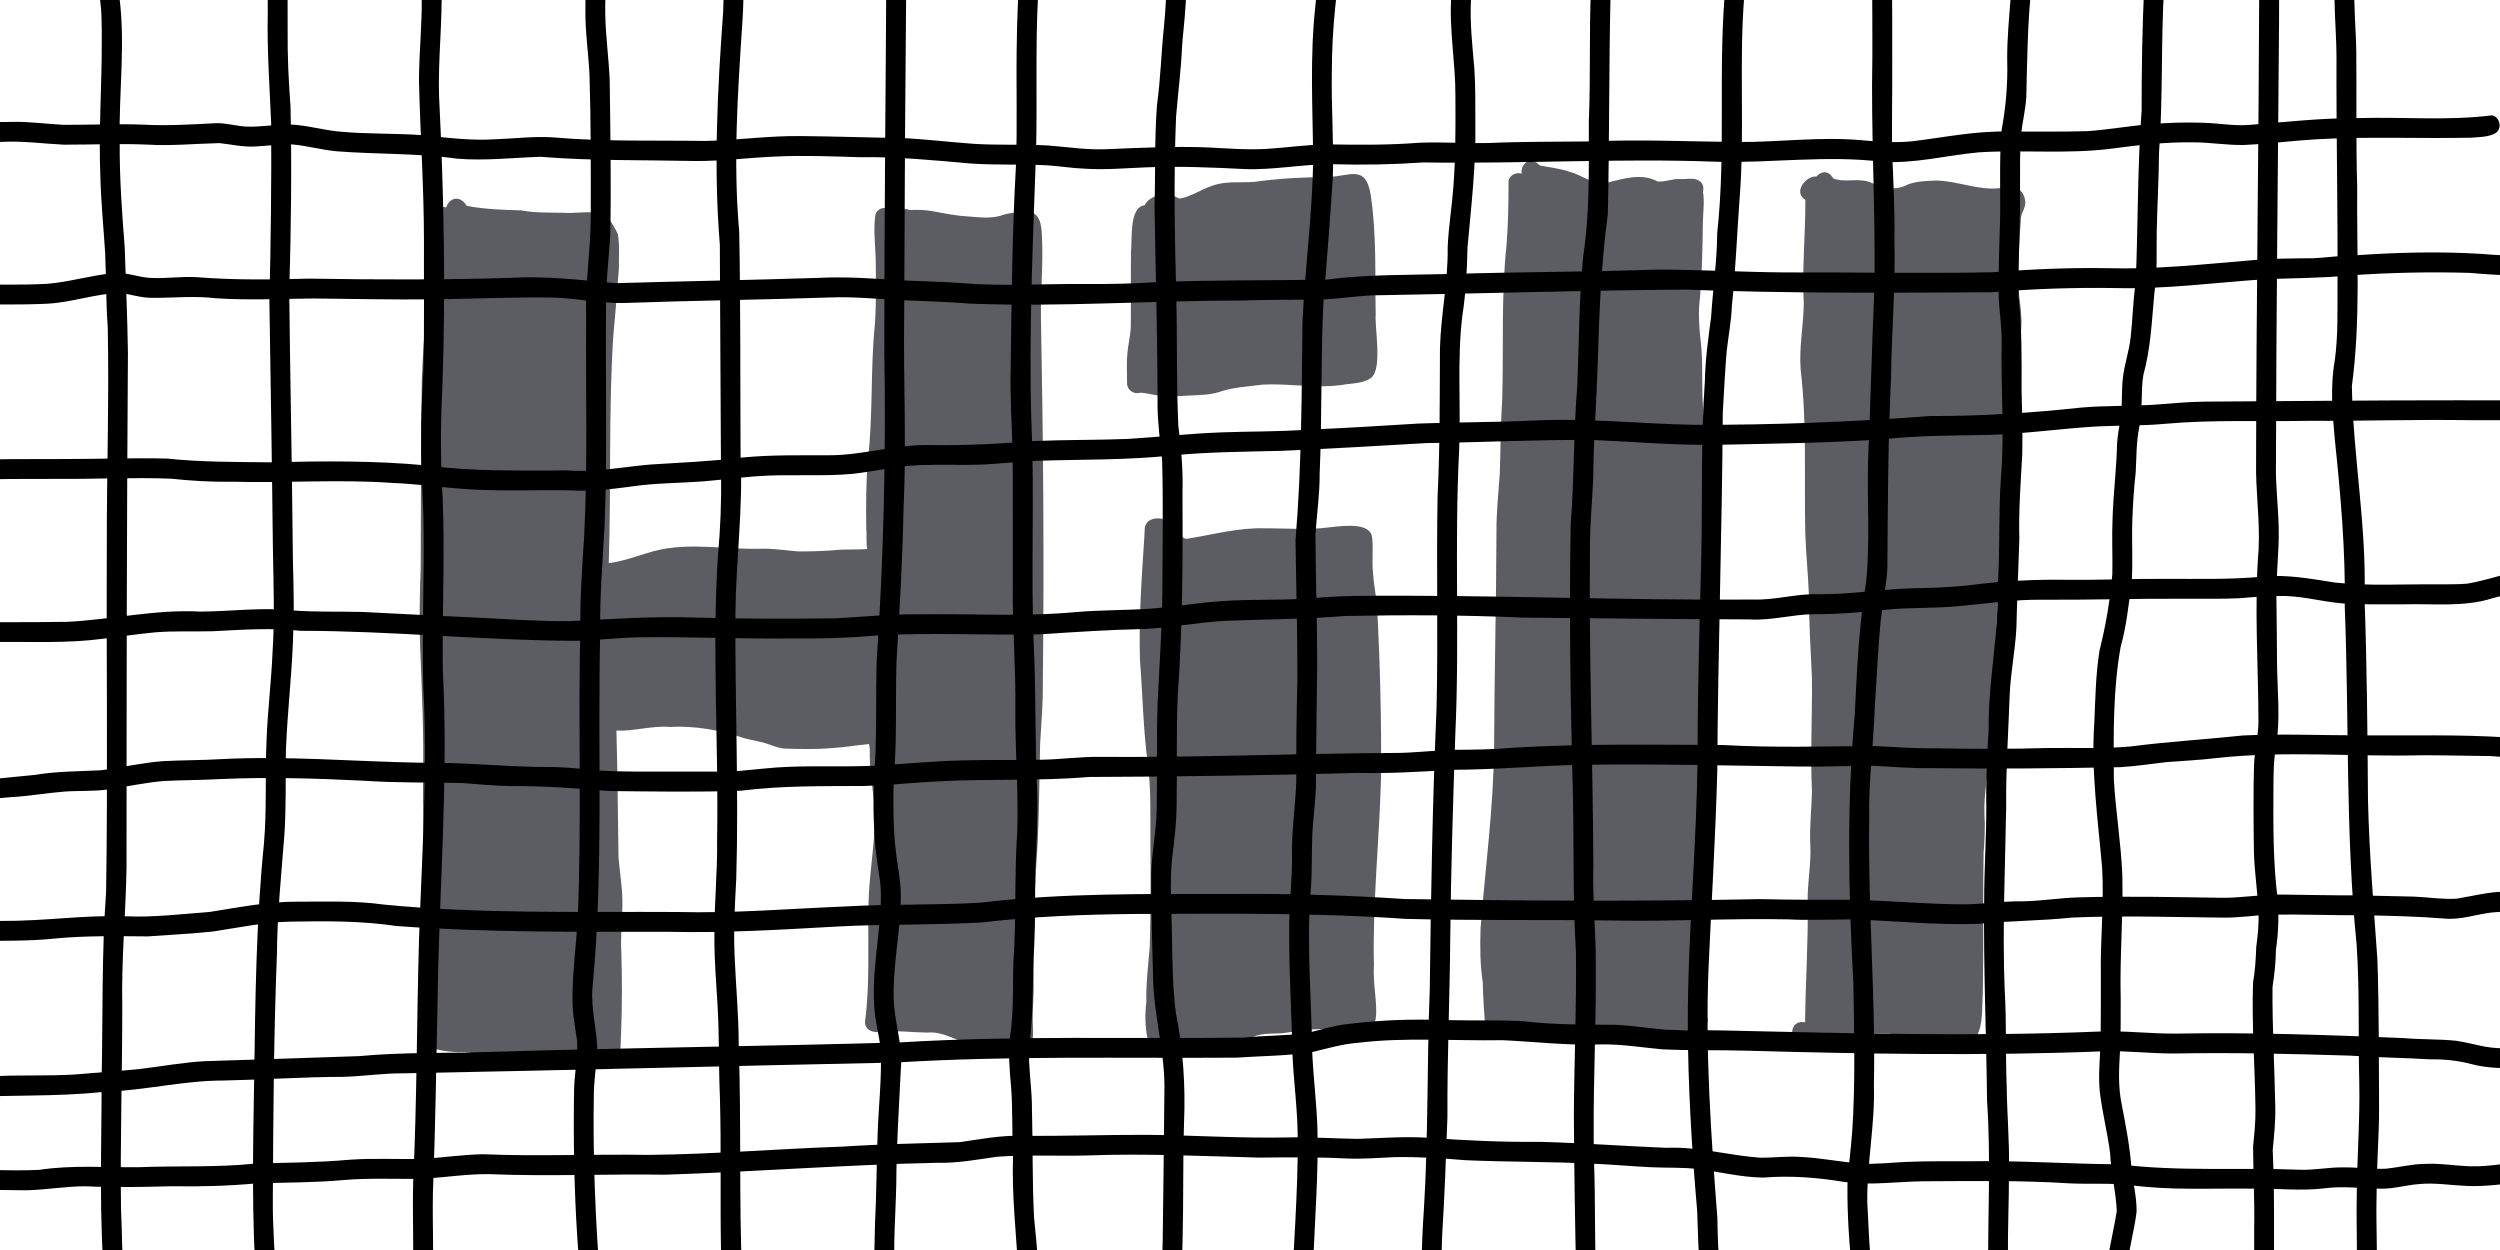 <?xml version="1.0" encoding="UTF-8"?><svg xmlns="http://www.w3.org/2000/svg" width="3840" height="1920" viewBox="0 0 3840 1920"><defs><style>.cls-1{fill:#000;}.cls-1,.cls-2{stroke-width:0px;}.cls-2{fill:#5b5d63;}</style></defs><g id="Layer_13"><path class="cls-2" d="M925.82,1637.34c-29.32-11.75-62.02-3.95-92.57-9.75-30.2-6.01-61.07-2.84-91.5-5.95-9.11-1.08-17.51-5.48-26.71-5.85-16.59.79-32.86-.53-48.82-5.25-7.49-1.14-11.5-6.32-12.44-12.07-3.19-5.53-2.33-12.75-3.21-19.03-4.59-45.39,2.93-90.81,1.64-136.28,1.6-81.75-3.49-163.36-2.38-245.07,1.23-68.5-1.67-136.82-4.51-205.21-1.44-40.38-.64-80.77.91-121.12.34-96.66.23-193.33,1.69-289.98,3.45-83.67,13.07-167,16.5-250.7,1.21-11.22,12.41-15.42,20.88-12.41,3.88-12.84,19.81-21.47,31.55-2.44,27.61,5.2,55.46,6.12,83.43,6.91,21.38,4,43.23,3.27,64.89,3.66,6.33.66,14.2.22,22.45-.22,17.27-.93,36.15-1.85,45.75,7.42,6.37,7.47,11.17,16.62,15.58,25.34,3.07,17.09,1.47,34.98,1.68,52.32-2.43,34.92-5.4,69.83-8.65,104.71-7.39,116-3.05,232.36-6.95,348.47,31.25-3.44,60.37-18.85,91.75-22.81,28.43-4.03,56.93-2.4,85.45-.77,18.43,1.05,36.87,2.1,55.3,1.63,19.64-.7,39,2.58,58.51,4.06,21.19.15,42.38-.58,63.48-2.52,14.12-.68,28.27-.16,42.36-1.06-1.67-10.7-.29-23.15-1.35-32.5-.38-34.32-.42-68.68,2.39-102.91,8.4-70.12,3.73-141.03,11.04-211.16,2.12-33.75,1.51-67.66,1.04-101.46-.77-21.91-3.68-44.55-.27-66.21,6.14-16.03,29.45-10.46,29.56,4.95.64-3.04,2.17-5.91,4.69-8.09,4.38-4.86,12-6.36,17.82-3.34,11.54-.61,23.16-.4,34.57,1.59,18.21,3.3,36.36,7.15,54.89,8.16,19.01,1.46,38.29,4.27,56.47-3,9.92-2.79,20.23-3.25,30.48-3.39,24.6-3.63,26.51,19.24,27.27,37.82,1.9,40.36-1.83,80.79-1.66,121.01,3.65,189.18,5.14,378.46,2.93,567.74.3,29.84-2.41,59.54-4.08,89.3-1.45,54.86-1.31,109.79-4.52,164.58-4.45,66.3-6.59,132.57-5.48,199.04.47,20.01-1.45,39.97-1.43,59.97-.27,18.06,5.54,48.1-16.74,48.11-2.6,0-5.59-.41-9.01-1.3-22.22-6.84-45.47-5.12-68.16-8.5-23.39-4.24-43.63-20.28-68.26-17.66-23.11-.34-46.21-3.3-69.32-1.91-11.12,3.41-25.33-.49-26.21-13.81,7.9-59.2,4.18-119.22,5.43-178.86.41-46.63,9.95-92.45,9.78-138.78-1.06-34.46-8.97-68.22-7.74-102.84-.33-2.39-.77-4.75-1.23-7.12-19.27,1.92-38.5,5.22-57.84,6.34-12.51,1.03-25.07,1.38-37.63,1.38-10.76,0-21.52-.26-32.27-.59-10.89-.34-20.91-4.84-31.05-8.33-10.91-3.12-22.14-4.88-33.13-7.75-36.68-12.46-75.21-19.3-114.08-17.27-14.48-1.2-28.79.75-43.09,2.7-12.95,1.77-25.87,3.54-38.88,2.96,1.89,64.54,2.06,130.12,3.23,194.46,1.54,21.4,5.48,42.61,5.86,64.07.89,27.38-3.23,54.65-1.53,82.04,1.24,40.49,1.2,81.04-.29,121.51-1.57,17.83,2.96,54.32-19.99,54.32h-.03c-2.43,0-5.16-.41-8.25-1.3Z"/><path class="cls-2" d="M1774.78,1620.32c-9.89-4.76-12.13-15.83-12.4-25.84-3.61-18.48-3.81-37-1.61-55.64-.62-28.15,2.8-56,5.24-83.96,1.54-52.14,1.59-104.28,1-156.43-.42-42.19,1.5-84.64-4.13-126.58-7.05-52.44-7.68-105.52-11.91-158.22-1.79-62.33,2.41-124.58,6.59-186.74.34-5.36.47-10.74.84-16.1,2.7-18.34,28.93-17.79,40.01-7.24,9.89,5.43,13.71,24.39,24.86,24.02,40.02-6.46,79.61-17.52,120.5-16.09,9.64-.06,19.29.19,28.93.43,16.33.42,32.67.84,49-.23,5.65.02,13.86-1.01,23.01-2.04,24.97-2.82,56.88-5.64,62.45,13.09,2.93,18.56-.29,37.71,1.72,56.44,1.05,18.06,4.85,35.81,6.47,53.81,4.46,87.19,6.71,174.63,5.88,261.97-2.48,95.85-13.16,191.43-10.87,287.46-3.92,59.34,32.2,126.16-63,99.52-26.31-3.6-52.29,1.79-78.23,5.17-11.75.57-23.64.02-35.22,2.47-6.9,1.58-13.07,5.08-19.51,7.88-11.61,5.26-24.61,4.32-37.02,5.36-24.46,3.63-47.27,14.37-71.98,17.48-5.97,1.2-12.35,2.8-18.55,2.8-4.17,0-8.25-.73-12.08-2.8Z"/><path class="cls-2" d="M1771.07,606.2c-6.64-1.16-13.24-2.95-20.01-3.02-9.23,3.26-19.88-4.23-19.89-14.08.04-15.57-1-31.2.51-46.73,1.2-13.88,4.93-27.44,5.24-41.41.42-38.15-.18-76.31.31-114.46,2.12-18.49-3.3-68.39,20.95-71.24,7.22-13.97,26.55-18.63,41.1-15.54,5.79.6,10.25,6.77,16.02,4.75,15.95-3.91,29.79-13.25,45.2-18.59,20.97-8.36,43.75-4.87,65.72-6.49,37.52-5.25,75.11-7.3,112.98-7.48,34.25-.9,58.79-20.31,66.34,28.23,9,60.54,6.38,121.67,7.52,182.63-1.44,23.17,10.36,83.09-6.73,97.34-10.84,8.19-25.5,8.55-38.5,10.12-25.32,4.55-50.8,3.09-76.29,1.63-17.59-1.01-35.18-2.01-52.71-1.04-22.43,3.13-45.42,3.8-66.89,11.55-15.59,4.61-31.94,4.49-48.03,5.29-8.27.55-16.6,1.05-24.9,1.05-9.37,0-18.71-.63-27.93-2.52Z"/><path class="cls-2" d="M2282,1583.99c-2.17-24.92-4.01-49.81-4.45-74.83-4.18-27.66-4.34-55.6-3.41-83.5,7.29-92.48,19.81-184.66,20.8-277.63.33-110.59,3.37-221.11,3.63-331.7-.19-29.85,3.13-59.52,5.12-89.25,1.27-38.36,1.27-76.74,3.77-115.05,2.15-78.59-1.73-157.21,6.55-235.57,2.61-32.41,3.1-64.76,3.07-97.14.75-10.65,11.7-15.13,20.23-12.64-2.16-13.96,12.69-28.91,27.68-12.57,16,3.34,30.46,4.42,45.62,9.71,18.32,4.66,34.51,18.91,54.02,17.72,26.64-6.12,55.56-16.81,81.62-2.77,5.88.49,11.59-.67,17.31-1.84,5.45-1.11,10.93-2.22,16.59-1.89,3.09.21,6.36.01,9.67-.2,7.77-.48,15.7-.97,21.77,4.03,4.65,3.99,5.7,10.05,4.14,15.36,2.69,15.65.18,32.08-.12,47.92-.62,37.68-1.14,75.47-4.23,113.02-3.81,26.89-.88,52.8,1.96,79.36,2.41,31.3.2,62.79,2.71,94.1,4.36,55.16,1.45,110.53,1.45,165.78,1.94,148.82-.25,296.76-4.48,445.26.42,34.09,4.84,67.96,6.43,101.98.4,26.98-.39,54.02,2.55,80.89,2.17,43.99-4.09,87.94-7.83,131.72,6.43,3.2,10.58,9.09,8.06,17.8-.67,8.21-8.82,15.79-18.51,15.79-2.49,0-5.07-.5-7.66-1.62-2.25-1.16-4.14-2.54-5.71-4.11-5.65.29-11.28,1.03-16.89,2.18-9.45,1.1-19.18.39-28.07,4.37-4.8,1.92-9.75,2.52-14.74,2.52-5.24,0-10.54-.66-15.77-1.16-10.16.01-20.36.86-30.39-1.23-6.74-1.35-13.27-4.26-20.3-3.3-14.47,3.16-28.93,1.89-43.43.63-9.18-.8-18.38-1.6-27.61-1.27-7.82-.63-18.79.81-30.56,2.25-17.88,2.19-37.61,4.38-51-.68-2.12,6.43-8.69,10.09-15.12,10.09-6.62,0-13.09-3.85-14.49-12.51Z"/><path class="cls-2" d="M2929,1599.01c-9.55-4.01-18.11-11.35-28.9-11.4-17.03-.45-33.66-.64-49.79,5.43-11.02,1.26-21.86,2.67-32.57,5.83-16.99,2.34-34.48,2.63-51.58,1.41-19.71-2.29-16.74-32.19,3.14-30.35,1.12.09,2.24.16,3.36.22.44-60.98,4.92-121.83,3.95-182.83-.94-29.98,5.57-59.54,4.06-89.51-1.47-27.41,1.91-54.67,2.51-82.03-2.76-58.09.68-116.2-.05-174.3-2.03-42.73-4.47-85.38-4.71-128.18-1.15-32.05-4.64-63.95-5.54-96.02-1.79-82.54,2.7-167.25-7.02-249.17-2.82-34.13,4.36-67.91,4.73-101.98-2.89-53.11,2.73-105.99,2.41-159.07-19.57-12.46,1.4-37.43,17.01-35.96,7.03-7.86,18.19-10.53,25.82,2.99,8.97,3.47,18.29,3.16,27.62,2.84,6.05-.2,12.12-.41,18.11.42,15.1.91,26.77,13.93,42.11,11.76,9.44.64,18.29-1.1,26.6-5.68,13.92-5.35,29.21-5.49,43.93-6.16,32.68.56,64.08,15.46,97.09,11.78,3.94-.07,7.14,1.06,9.57,2.93,8.57-7.46,26.81-4.14,29.66,15.39,2.15,9.62-4.46,17.05-6.22,25.96-2.76,40.61-5.77,81.59-2.68,122.26,2.12,16.98,4.42,34.09,2.76,51.21-1.63,13.62-4.6,27.07-6,40.74-3.95,29.75-4.72,59.91-10.86,89.34-2.71,19.27-.43,38.94-4.45,58.09-2.4,12.43-4.73,24.85-5.45,37.5-.12,34.95-.57,69.74-4.29,104.52.7,27.31-1.82,54.2-4.84,81.29-1.62,53.2-6.4,106.32-10.35,159.42-1.23,25.45.43,50.99-1.79,76.38-2.23,32.35-9.47,64.47-8.21,96.96,1.32,19.77.08,39.48-1.31,59.2-1.1,54.42-.27,108.86-.64,163.29-.57,22.76.03,45.56-1.26,68.3-.62,17.59-.51,36.77-10.14,52.14-12.28,15.79-38.84,14.04-56.99,15.39-16.56-1.2-33.53-3.51-48.79-10.33ZM2810.3,292.76c.37-.27.74-.54,1.11-.81.07-.08.13-.16.2-.24-.42.36-.86.71-1.31,1.05Z"/></g><g id="Image_11"><path class="cls-1" d="M161.6,1980.15c-10.17-107.07-5.4-214.96-5.52-322.37,2.13-95.82-.19-191.7,6.89-287.38,2.75-175.88.32-351.84,1.1-527.74-.28-113.19,3.7-226.4,1.45-339.59-2.84-38.01-2.27-76.14-3.98-114.19-2.43-38.9-6.35-77.72-7.34-116.7-2.98-69.02,2.24-137.95,2.1-206.96-.05-26.95.71-54.16-5.38-80.58-1.35-11.73-7.47-24.98-1.28-35.94,4.61-6.7,14.67-8.53,21.26-3.62,10.1,7.88,6.07,23.28,10.06,34.34,13.62,78.85,1.1,159.57,2.93,239.11-.49,54.06,3.51,107.97,7.68,161.82,1.71,53.72,4.17,107.44,4.92,161.17-1.79,263.56-2.11,527.12-2.13,790.7-1.15,70.97-8.04,142.07-6.56,212.93.13,103.41-3.38,206.84-1.93,310.24,1.87,41.24,1.26,82.8,6.24,123.78.51,18.13-29.03,22.42-30.5,1Z"/><path class="cls-1" d="M394.29,1980.52c-8.12-109.2-5.65-218.63-3.83-328.03,1.71-118.88,2.98-237.97,14.93-356.34,4.63-52.94,1.61-106.12,4.02-159.12,1.66-45.14,7.31-90.03,9.23-135.16,3.53-54.06,1.29-108.15.5-162.25-1.29-125.64-3.47-251.26-5.36-376.88,2.24-91.13,3.29-182.3,2.75-273.47-2.43-56.87-6.54-113.66-5.23-170.65-.36-34.05.41-68.18-1.85-102.16-3.15-8.78,2.25-19.63,11.94-20.89,24.25-1.53,18.02,30.27,19.74,46.14.61,34.41.78,68.83.69,103.25-.4,39.35,1.35,78.66,4.4,117.89,2.13,95.18.8,190.5-1.91,285.66,1.17,124.62,4.02,249.23,5.15,373.87-.06,47.04,2.94,94.06,1.2,141.09-1.17,63.32-9.12,126.25-11.5,189.5-.71,43.13.54,86.33-2.32,129.4-4.72,60.78-10.99,121.45-11.44,182.48-4.94,125.01-5.65,250.24-6.33,375.35-.51,46.59,3.71,93,5.71,139.47.51,18.59-29.52,21.96-30.49.85Z"/><path class="cls-1" d="M633.32,1984.37c3.06-56.48-.12-113.22,1.34-169.79,5.76-123.27,5.4-246.75,8.91-370.12,4.4-130.26,13.54-260.64,6.56-390.96-2.27-87.19,2.07-174.42.2-261.62-1.27-38.3-3.91-76.57-3.42-114.92-.33-36.54,1.62-73.03,3.45-109.51,1.62-66.48.56-132.98.85-199.48-.09-81.45-5.79-162.78-7.67-244.2.2-43.46,4.97-86.78,4.23-130.27-.07-17.77-.29-35.53-.49-53.29-.29-18.74,29.43-21.83,30.5-.85.14,12.46.39,24.93.43,37.4,1.57,57.02-5.51,113.82-3.81,170.82,7.43,149.65,10.45,299.77,5,449.57-2.93,56.24-2.78,112.66.57,168.88,3.52,87.99-1.02,176.08.21,264.1,8.81,167.22-5.65,334.23-7.93,501.42-2.11,100.68-3.44,201.36-7.33,301.97-.79,50.66,1.92,101.42-1.17,152-2,17.41-29.45,18.64-30.42-1.14Z"/><path class="cls-1" d="M906.53,2005.11c-14.3-6.46-14.43-24.38-15.41-37.93-1.22-21.94-2.88-43.85-4.36-65.78-4.97-76.34-6.25-153.03-4.93-229.51.9-24.1,5.59-48.09,4.72-72.22-3.02-21.18-7.25-42.22-7.11-63.71-.45-41.62,5.51-82.95,7.97-124.44,6.28-150.11.3-300.51,4.07-450.71-.58-45.17,2.86-90.18,5.71-135.22,5.82-112.18,2.18-224.61,3.15-336.89-1.82-51.78,6.8-102.98,7.08-154.65.1-72.82.29-145.71-1.92-218.49-1.56-33.77-6.82-67.35-6.3-101.21-.31-27.78,2.7-55.47,4.66-83.16,1.03-14.69.06-40.21,21.21-36.74,18.9,5.42,8.55,25.95,9.13,39.87-2.11,28.89-5.14,57.76-4.5,86.77.45,34.04,5.32,67.81,6.79,101.8,1.01,79.36,2.43,158.79.88,238.16-2.32,38.79-7.4,77.37-6.55,116.34-.84,109.78,2.1,219.66-2.15,329.39-2.86,55.03-7.77,109.95-6.75,165.11-4.29,182.07,5.45,364.5-11.9,546.04-2.44,30.6,6.04,60.35,7.29,90.66-.85,21.36-3.65,42.61-5.04,63.95-2.07,101.74,2.18,203.61,10.36,305.01,19.37,11.08,3.15,36.11-16.13,27.55Z"/><path class="cls-1" d="M1122.94,1992.75c-11.55-3.09-13.06-15.01-13.11-25.26-1.19-16.31-1.72-32.66-2.4-49-1.44-78.35.58-156.74-1.7-235.08-2.02-46.77-.77-93.64-3.64-140.38-1.92-33.16-4.76-66.29-4.77-99.53-.79-51.35,4.99-102.52,4.14-153.88,2.6-145.26-8.01-290.75,1.24-435.82,3.88-41.76,5.57-83.7,4.75-125.63-.89-117.52-.97-235.04-1.79-352.55-9.85-118.87-3.55-237.98,5.06-356.74.79-29.61,2.02-59.18,4.66-88.69.57-8.29,8.7-14.44,16.74-13.61,21.48,3.75,11.09,29.7,11.5,44.67-2.06,24.48-1.48,49.09-3.38,73.59-7.08,106.84-14.33,214.23-4.82,321.14,2.24,114.53,1.44,229.13,2.09,343.69,3.99,80.59-7.04,160.61-7.91,241.07-.88,136.58,5.33,273.18,1.26,409.74-2.23,39.43-4.3,78.92-2.5,118.42,1.87,45.47,6.37,90.81,6.25,136.35,4.29,118.24.14,236.64,5.32,354.81,8.81,12.14.48,36.79-16.98,32.67Z"/><path class="cls-1" d="M1365.29,1994.07c-16.06-2.91-20.93-19.32-21.15-33.69-2.16-27.09-.53-54.39-.11-81.54,2.35-44.71,2.25-89.5,3.93-134.23,1.29-44.22,6.79-88.46,4.83-132.7-2.29-21.64-8.68-42.62-9.83-64.42-2.99-36.81,2.28-73.53,5.86-110.09,2.86-27.25,5.89-54.67,3.23-82.07-4.38-28.58-8.94-57.26-9.51-86.24-1.98-37.93-.1-75.89,2.27-113.76,1.59-46.06.44-92.16,1.66-138.24,10.76-158.72,14.6-317.65,11.84-476.72-.1-197.7,2.13-395.35,3.16-593.03.23-21.95,2.94-43.79,6.17-65.49,3.45-13.17.18-29.46,9.53-39.69,9.83-8.49,26.82-.11,24.96,13.27-3.46,26.1-7.85,52.07-9.82,78.35-1.73,184.12-2.92,368.23-3.5,552.38-1.35,98.44,3.79,196.92-.97,295.28-1.49,78.58-6.14,156.92-10.88,235.34-1.07,39.53-.4,79.09-1.08,118.63-.5,31.19-3.91,62.27-3.58,93.48-.09,25.72.4,51.53,3.61,77.07,2.58,25.59,8.86,50.78,7.68,76.66-.95,49.4-11.68,98.2-10.95,147.68.16,38.01,14.73,74.55,11,112.79-2.75,58.01-6.73,115.94-6.91,174.04-.94,49.21-5.66,98.63-1.52,147.77,25.11,4.25,13.38,38.38-9.93,29.15Z"/><path class="cls-1" d="M1580.14,2017.39c-7.98,0-15.27-6.66-15.27-14.83,0-15.94-.28-31.86-.64-47.8-3.28-60.1-10.27-118.12-8.2-178.68-1.72-34.99-.4-70.08-2.86-105.02-2.35-25.91-4.66-52.03-1.91-77.99,6.19-38.8,4-78.01,5.4-117.1,4.63-66.18,1.22-132.58,5.88-198.78,1.91-61.55-3.17-123.01-3.01-184.56,1.08-64.78-4.66-129.37-3.87-194.16-.17-67.84.23-135.7-.16-203.54-1.39-44.09-4.3-88.11-3.04-132.26,1.43-102.48,2.19-204.97,8.01-307.32,2.5-66.14-.12-132.27,1.49-198.42.11-20.55,1.35-41.08,1.98-61.62.29-15.66.55-31.3-.69-46.94-.3-3.86,1.46-7.97,4.04-10.77,5.42-6.06,15.66-6.57,21.55-.87,9.87,10.74,4.59,41.57,5.62,56.31-4.2,78.86-1.17,157.78-2.97,236.66-4.81,140.73-11.55,281.7-7.15,422.54,4.94,112.29-1.17,224.85,3.46,337.17,3.87,76.3,1.5,152.8,5.45,229.14.87,39.51-.95,78.94-3.06,118.38-.52,38.15.32,76.33-1.56,114.45-3.47,51.97-.4,104.12-7.97,155.81-1.34,32.77,4.71,65.22,4.46,97.96,1.44,54.46.4,109.03,3.08,163.44,2.24,25.66,5.49,51.26,6.16,77.02.74,17.06.96,34.13.99,51.2,1.48,9.69-4.27,20.85-15.22,20.56Z"/><path class="cls-1" d="M1789.52,1985.23c-7.32-6.95-6.26-19.57-4.67-28.7.12-17.21.67-34.4,1.07-51.61,1.1-78.98,1.93-157.97,2.68-236.95-.32-56-16.58-110.3-17.46-166.29-1.3-53.54-3.37-107.13-2.89-160.69,1.02-32.29,7.78-64.07,8.41-96.4,1.15-54.89-.53-109.82,1.47-164.68,2.59-57.52,6.9-114.97,7.28-172.57.25-67.05,1.42-134.16-.4-201.19-2.97-26.8-6.41-53.54-6.99-80.52.08-103.22-3.04-206.38-4.68-309.55,1.62-51.63-.17-103.43,3.81-154.93,5.51-39.42,6.44-79.23,10.54-118.78,2.64-28.52,5.24-57.54,2.17-86.06-2.68-12.59,13.58-22.97,23.88-14.88,17.16,11.72,2.83,107.16,1.9,130.2-1.59,36.25-6.3,72.25-9.24,108.36-3.75,91.57-2.12,183.18.35,274.76,1.63,66.19.18,132.46,3.11,198.6,4.03,33.08,7.48,66.18,6.49,99.56.45,104.46.28,208.97-7.22,313.23-2.67,57.28-.78,114.64-1.88,171.95-.23,26.39-3.35,52.58-6.75,78.71-4.17,39.66-.91,79.65-.4,119.41.77,40.07.82,80.24,6.12,120.04,10.99,55.04,14.8,110.94,12.5,167.01-1.97,59.67-.66,119.4-2.25,179.07-.73,23.76-1.01,47.52-1.35,71.28.78,12.73-16.36,21.1-25.59,11.63Z"/><path class="cls-1" d="M1985.73,2036.83c-5.68-3.62-7.63-10.47-7.41-16.88.52-8.94-2.49-20.11,5.56-26.51,2.79-80.19,9.79-160.28,9.42-240.56.3-45.04-6.19-89.75-8.16-134.68-.98-60.18-5.16-120.26-4.89-180.46-.94-41.84,4.81-83.41,4.3-125.24-.65-38.22,5.41-76.05,6.59-114.18-.41-51.04.41-102.06,1.6-153.09.36-72.05-1.96-144.08-2.83-216.09,9.5-111.7,9.36-223.87,10.76-335.96,4.08-84.27,15.61-168.14,16.39-252.52-.93-76.83-5.12-153.92,3.26-230.53,1.1-9.56,1.88-19.15,2.31-28.75,2.62-18.1-10.16-48.84,14.14-52.06,8.19-.23,15.59,6.52,15.67,14.82.59,22.04,1.45,44.08-1.45,66.02-3.54,33.66-5.23,67.57-5.32,101.42-.94,53.77,3.27,107.44,1.54,161.2-4.21,64.15-9.06,128.24-14.45,192.32-4.3,87.66-1.9,175.38-5.8,263.07.22,31.22-4.45,62.09-6.46,93.17.34,65.96,2.69,131.92,2.73,197.91-.58,63.77-1.79,127.51-2.03,191.26-.97,23.55-4.22,46.93-5.5,70.46-1.24,29.21.05,58.49-2.48,87.63-6.53,82.83,1.19,165.86,2.42,248.75,1.75,39.41,6.9,78.6,7.98,118.05,1.52,66.25-3.64,132.34-6.35,198.5-1.03,18.2-2.14,36.39-2.78,54.61-.12,19.39.52,61.52-28.76,48.32Z"/><path class="cls-1" d="M2196.23,1982.95c-15.98-2.61-13.82-17.01-12.61-29.37-.05-32.53,1.24-65,3.59-97.44,6.81-111.89,4.47-223.98,8.9-335.92,1.79-144.38,4.18-288.72,10.47-433,2.5-108.24-.4-216.54,1.54-324.79,3.79-75.74,3.22-151.52,3.66-227.33,1.35-51.94,12.71-103.06,11.84-155.2,1.34-31.06,6.47-61.8,8.78-92.79,3.48-46.3,3.44-92.78,3.11-139.18.32-51.71-10.03-102.98-6.23-154.74.47-37.59,51.53-20.03,30.19,5.9-2.02,35.88,2.21,71.6,5.22,107.29,1.74,28.11,1.45,56.31,1.46,84.46,1.01,63.38-6.32,126.21-12.06,189.18-.72,35.02-2.47,69.97-7.87,104.62-8.47,68.64-1.97,138.15-5,207.13-7.39,145.06.88,290.43-5.82,435.5-3.39,103.31-6.73,206.61-7.75,309.97-.68,92.74-4.87,185.38-4.37,278.15-2.05,59.18-4.22,118.38-7.86,177.47-1.25,20.03-.76,40.12-1.31,60.18.32,12.52-1.09,31.38-17.88,29.92Z"/><path class="cls-1" d="M2421.21,1964.62c-2.06-84.61-3.29-169.26-3.76-253.9.57-83.17,4.26-166.28,3.18-249.48-5.09-81.09-2.81-162.29-4.72-243.47-3.66-137.77-5.83-275.76-3.3-413.58,5.61-70.17,4.23-140.59,10.04-210.73,2.81-66.7,2.62-133.66,9.17-200.13,10.43-68.36,8.51-137.25,8.6-206.19,2.92-67.99.39-136.1,3.26-204.09-.22-38.16,48.2-26.12,30.21,5.69,0,0,0,0,0,0-2.68,113.37-1.7,226.86-4.24,340.2-10.32,76.01-13.21,152.5-15.53,229.1-1.75,58.48-6.48,116.77-6.86,175.3-1.51,35.88-5.19,71.66-5.04,107.61-1.83,162.58,4.45,325.07,5.16,487.6-1.52,52.21,4.27,104.21,3.75,156.39.82,100.8-5.33,201.49-2.58,302.28,2.05,58.84.62,117.72,3.14,176.54.36,18.92-29.34,21.7-30.5.85Z"/><path class="cls-1" d="M2617.9,2047.31c-6.36-62.27-9.16-124.93-11.06-187.48-8.4-96.09-14.18-192.52-14.38-289-.1-139.01,14.48-277.62,15-416.62.18-100.59,3.19-201.13,5.8-301.68,1.61-89.11-.73-178.43,5.42-267.37.69-32.92,5.18-65.46,9.57-98.04,2.67-43.07,9.15-85.85,9.37-129.06,14.06-127.81.43-256.86,13.23-384.62,1.4-8.18,3.03-17.23,10.36-22.19,6.87-4.07,16.66-3.9,21.9,2.69,10.77,11.75,17.69,32.21-3.6,35.82-8.91,104.77.79,210.31-7.47,315.09-4.15,55.08-6.03,110.19-11.89,165.14-.83,23.47-5.46,46.54-8.02,69.84-2.65,31.41-4.02,62.93-5.95,94.39-1.03,183.29-7.48,366.48-8.43,549.78-2.68,101.99-9.1,204.1-13.55,305.82-4.9,127.18,3.95,254.36,13.68,381.09.64,54.09,5.18,108.06,8.97,161.99,8.32,28.66-22.32,37.16-28.95,14.45Z"/><path class="cls-1" d="M2854.59,2054.02c-17.6-4.89-9.53-23.68-9.04-36.73,1.32-19.77,1.62-39.67-.2-59.41-4.88-45.46-8.08-91.3-7.67-137.01,1.17-27.62,5.42-55.02,7.3-82.61,5.07-76.22,2.99-152.89,1.74-229.23-7.49-136.75-10.29-273.99,2.12-410.51,3.46-68.46,6.27-137.16,17.54-204.87,6.32-62.49,1.21-125.66,3.05-188.4,3.67-88.11,5.89-176.23,9.74-264.34,1.83-118.19-5.62-236.14-3.2-354.34.11-41.53-.13-83.07-.45-124.6,0-4,1.3-7.8,4.04-10.76,8.59-9.69,26.61-3.58,26.46,9.92.47,44.78.5,89.57.45,134.36.24,45.45-.72,90.91-.24,136.35,1.95,45.93,4.41,91.82,3.62,137.82,1.85,70.57-4.48,140.88-5.25,211.38-4.67,97.39-4.91,194.78-5.59,292.25-1.67,27.54-7.59,54.62-10.49,82.05-4.02,42.33-5.61,84.88-8.67,127.29-1.89,59.09-10.11,117.85-8.72,177.08-2.17,135.94,10.06,271.53,7.18,407.48,1.92,60.47-11.15,120.21-10.13,180.53,1.62,25.68,2.11,51.43,4.36,77.07,3.39,29.04,5.95,58.2,3.86,87.45-1.62,15.72,1.22,44.96-21.8,41.76Z"/><path class="cls-1" d="M3067.58,2037.96c-9.92-.78-15.87-11.57-13.09-20.71-.15-21.05-.95-42.09-.69-63.15-.61-87.89,4.37-175.79-1.7-263.58-1.03-101.86-5.62-203.6-4.42-305.48-.14-48.53,3.44-96.96,3.29-145.47-.71-40.42,1.29-80.75,3.68-121.08-.84-72,15.29-142.73,13.57-214.77,4.28-57.14,1.1-114.77,5.37-171.8,5.59-68.03-.52-136.45.94-204.65.63-24.55-3.77-48.78-4.59-73.23-.38-32.53.52-65.07,1.59-97.59,2.25-51.98-1.4-104.17,2.83-156.04,6.6-35.61,9.75-71.43,8.72-107.68-.34-33.11,3.03-66.04,5.52-99.01.44-18.77,2.66-46.08,27.11-45.97,17.22-.56,21.55,25.03,4.85,29.8-6.41,57.25-6.71,114.73-8.19,172.23-1.21,19.18-6,37.9-8.07,56.97-1.9,25.11-1.33,50.31-1.53,75.47.96,57.77-3.24,115.47-2.31,173.23,5.16,47.48,4.91,95.13,4.68,142.85.88,33.28,1.69,66.53,1.03,99.82-2.42,43.35-5.65,86.4-4.46,129.84-1.39,45.5-3.43,90.96-4.52,136.47-1.77,33.98-8.62,67.49-10.25,101.49-1.99,57.69-6.03,115.31-5.46,173.07-1.43,93.4-6,186.9-2.33,280.3,3,49.47,1.19,99.09,3.12,148.62.46,43.03,4.46,85.91,3.49,128.97.26,44.41-2.08,88.79-1.45,133.2.04,22.81-.15,45.63.42,68.44.24,14.79,4.17,40.1-17.13,39.42Z"/><path class="cls-1" d="M3240.73,2022.53c-.39-16.74-6.78-32.91-5.48-49.86-.93-37.94,10.28-75.32,16.12-112.38-1.25-29.76-8.84-58.9-10.23-88.71-4.01-31.65-12.05-62.64-15.83-94.32-2.66-26.29.49-52.71,1.23-79.04.5-33.22.29-66.46.35-99.68-1-55.19,5.22-110.25,1.98-165.43-6.37-74.04-17.15-147.87-12.04-222.38,1.7-37.45,2.06-75.16,8.16-112.21,9.69-38.36,16.27-77.58,19.58-117.05.53-28.6-.93-57.23.35-85.82,1.17-38.07,6.09-75.85,6.88-113.93.88-13.29,3.3-26.38,5.61-39.49,2.7-20,1.04-40.3,3.2-60.37,2.16-21.47,9.7-41.95,12.05-63.4,3.19-28.04,3.51-56.33,7.76-84.27,3.76-87.94,2.55-176.21,9.1-264.1.12-64.13.75-128.2,4.24-192.24-3.09-45.42,49.51-26.13,30.46,1.12-5.33,85.15-1.64,170.49-7.96,255.57-.34,40.64-2.74,81.2-3.54,121.83-.5,31.2,1.24,62.6-3.55,93.55-4,42.34-5.53,84.82-16.98,126.07-4.34,26.21-.46,53.14-6.13,79.18-4.87,23.9-4.31,46.34-5.62,70.31-2.66,23.96-4.24,48.01-5.12,72.11-1.24,32.47,1.04,65.01-1.04,97.43-4.72,32.75-7.79,65.98-16.82,97.91-12.16,66.91-11.02,136.02-10.61,203.86,2.77,49.44,11.04,98.18,13.07,147.61,1.53,63.2-4.17,126.28-2.53,189.51-.02,26.95.25,53.92-1.09,80.84-1.6,27.37-3.07,54.93,2.72,81.94,6.33,32.86,12.67,65.71,15.06,99.13,2.36,21.87,8.16,43.52,7.71,65.62-3.52,29.2-12.09,57.78-15.14,87.11-.94,12.7-1.36,25.5-.38,38.21,1.57,11.69,5.32,23,4.95,34.92.58,19.06-29.92,21.38-30.49.85Z"/><path class="cls-1" d="M3475.54,2014.8c-19.81-7.43-10.9-43.41-13.07-60.44-.08-22.07-.06-44.13-.07-66.2.93-42.4-1.44-84.74-1.68-127.09,2.07-19.83,4.06-39.73,3.64-59.7-.81-64.05-5.85-128.17-3.69-192.21,3.2-17.92,4.24-36.09,4.9-54.25,2.53-18.92,4.47-37.86,3.3-56.98-1.36-30.04-6.2-59.85-6.86-89.94-.59-44.44-1.09-88.93.17-133.35,1.1-21.65,6.15-42.85,6.81-64.54-.12-88.79-6.74-177.8.23-266.48,2.3-45.21-4.87-90.12-3.86-135.32.33-241.71,4.02-483.39,4.82-725.1,1.46-23.24-2.73-80.73,25.37-75.69,16.53,4.98,11.03,19.97,7.79,32.35-4.31,29.79-2.12,60.06-2.68,90.07-1.65,227.07-4.36,454.13-4.79,681.21-.81,32.79,3.39,65.32,4.17,98.05,1.11,37.45-4.4,74.72-3.44,112.18.66,32.13.49,64.26.92,96.39.42,42.97,5.45,86.23-1.54,128.92-4.06,22.39-3.88,45.21-4,67.89-.27,54.42-.47,108.85,6.08,162.96,2.77,27.48,1.62,55.02-2.32,82.3-.02,18.91-2.39,37.62-5.15,56.28-.54,60.91,3.08,121.78,4.23,182.68.51,22.67-1.72,45.23-3.91,67.75,3.38,72.88,1.21,145.87,2.41,218.8,23.35,5.02,17.02,38.45-17.78,29.44Z"/><path class="cls-1" d="M3638.99,2028.36c-28.4-3.54-28.96-18.53-21.97-42.44,5.53-48.23,1.89-97.09,2.92-145.56.17-59.47,5.2-118.82,3.9-178.33-1.78-70.37.74-140.84-4.07-211.11-17.31-172.57-11.4-346.02-18.22-519.04,1.29-85.9-6.31-171.32-15.25-256.68-3.69-40.36-7.26-81.18-.1-121.36,5.3-37.95,3.97-76.38,4.21-114.59.64-117.71-2.04-235.38-1.56-353.09-.26-44.98-6.3-90.05-.52-134.91,2.23-20.78,4.71-41.54,7.74-62.22,1.81-14.49,4.05-39.36,24.48-33.23,13.46,5.6,9.35,18.28,6.93,29.37-4.62,30.51-8.26,61.18-10.91,91.93-1.41,34.37,2.27,68.64,2.68,102.98.72,68.87-.71,137.76,1.41,206.61-.92,102.13,5.5,204.81-8.18,306.29,1.86,108.26,22.8,215.5,19.37,323.87,3.77,104.23,4.64,208.54,5.38,312.84,1.91,81.57,8.9,162.86,14.45,244.22,2.64,74.9,2,149.91,2.59,224.85.29,45.71-3.99,91.28-3.82,136.98-1.65,54.18,4.25,109.23-4.88,162.85,19.75,4.18,13.15,34.3-6.57,29.78Z"/><path class="cls-1" d="M1911.18,259.65c-50.15-2.5-100.3-4.63-150.53-2.62-31.76,1.23-63.48,4.18-95.28,2.04-19.59-.69-38.97-4.19-58.52-5.25-38.51-1.78-77.12-.04-115.62-2.64-56.89-5.05-113.73-10.63-170.92-9.72-42.6-1.25-85.26-3.07-127.87-1.05-41.21,1.61-82.19,7.1-123.47,6.91-79.78-1.71-159.56-.11-239.14-6.48-42.66,1.44-85.25,6.37-127.96,2.88-61.11-8.69-122.85-6.5-184.23-11.31-23.11-1.96-45.64-8.58-68.71-10.56-18.3-.71-36.48,2.05-54.72,3.03-19.22,1.61-38.12-3.03-57.09-5.07-36.96.85-73.83,4.52-110.85,2.32-42.8-1.88-85.6.19-128.41.09-31.46-1.53-62.76-5.93-94.34-4.33-25.58.8-51.66.55-76.31,7.46-12.87,2.55-26.57-12.11-17.35-24.24,7.91-9.43,23.02-7.46,34.11-10.33,24.66-2.85,49.54-3.29,74.34-3.53,26.45-.71,52.65,3.2,79.03,4.47,40.78.28,81.54-1.94,122.31-.25,37.31,1.96,74.53-.25,111.78-2.24,15.4-.73,34.03,5.17,49.09,5.27,18.2.52,36.26-2.41,54.42-3.16,29.07-1.47,57.08,8.1,85.84,10.73,43.42,4.2,87.17,2.42,130.64,5.71,35.95,3.93,72.03,8.42,108.25,6.19,30.18-.99,60.28-4.98,90.53-2.92,77.63,6.83,155.79,4.23,233.63,5.46,48.93-1.17,97.59-8.15,146.61-7.49,51.05.39,102.08,2.31,153.13,2.95,37.22,1.62,74.21,6.25,111.36,8.89,38.31,2.51,76.75.44,115.05,2.62,29.51,2.25,58.94,6.94,88.62,5.75,52.17-2.19,104.37-4.81,156.62-2.78,29.86,1.41,59.69,4.01,89.6,2.3,31.34-1.95,62.48-6.56,93.92-6.99,47.12.78,94.15,1.21,141.18-2.51,35.6-1.39,71.2,1.12,106.82.42,52.34-2.34,104.74-1.79,157.11-2.45,74.88-3.42,149.69.26,224.56.89,63.53.49,126.97-8.54,190.45-2.76,26.11,2.3,52.36,4.39,78.52,1.62,49.89-6.01,99.33-16.55,149.88-14.8,39.77-.16,79.56.38,119.32-.73,32.2-2.31,64.07-8.04,96.25-10.69,27.08-2.4,54.31-3.1,81.48-2.17,23.28.65,46.44,5.03,69.76,3.38,56.21-4.51,112.35-10.89,168.83-10.58,68.19-1.98,137.51,4.34,204.87-4.22,12.4,2.45,16.23,21.29,4.67,27.72-10.97,5.87-24.45,5.53-36.62,6.63-79.6,1.62-159.37-2.09-238.89,2.51-37.12,2.19-74.1,7.19-111.24,8.7-26.43.38-52.66-4.36-79.12-4.09-41.23-.45-82.24,4.18-123.04,9.66-67.64,8.79-136.2,1.4-204.15,5.72-50.07,4.58-99.57,18.02-150.19,14.32-83.85-10.15-167.75,2.33-251.79.12-150.39-5.68-300.78,3.44-451.19,1.06-46.72,3.25-93.39,4.06-140.19,2.73-45.1-.21-89.72,9.22-134.84,7.43Z"/><path class="cls-1" d="M-68.48,473.8c-12.33-1.42-25.19-.43-36.82-5.18-9.62-3.89-14.24-16.13-9.7-25.36,2.85-4.46,6.97-8.58,12.07-10.31,17.36-5.27,35.27,4.51,53.1,3.55,40.66.51,81.44,1.56,122.06-.55,34.21-2.71,67.18-13.08,101.29-16.24,20.57-2.52,39.75,7.04,60.17,7.26,22.62.94,45.17-2.55,67.79-1.29,57.97,4.74,116.1,3.81,174.19,2.28,102.94,1.69,205.87,1.99,308.79-1.17,54.02-3.2,107.54,3.33,161.2,8.14,104.1-3,208.26-4.77,312.39-8.16,41.04-2.01,81.99.87,122.93,3.6,33.26,1.7,66.58,2.18,99.8,4.75,62.94,4.94,126.08.43,189.12,1.08,34.74.25,69.47-.38,104.14-2.79,87.76-3.7,176.63-2.25,264.31-4.1,62.53-7.99,125.53-6.85,188.42-8.45,105.24-3.27,210.54-3.04,315.77-6.76,67.17-.19,134.32,3.97,201.52,4.33,105.82-.41,211.73,1.95,317.51-.3,58.55-4.72,117.18-7.17,175.93-6.2,73.07,2.12,145.56-5.91,218.24-11.96,32.61-3.03,65.36-3.09,98.08-3.32,22.27-1.35,44.44-4.27,66.77-4.74,63.55-4.23,127.5-5.9,191.09-1.92,19.78,1.81,39.66,2.24,59.46,3.67,8.28.65,14.45,8.62,13.61,16.74-.67,8.16-8.64,14.56-16.74,13.61-24.81-1.65-49.68-2.54-74.45-4.87-61.26-1.77-122.5-.43-183.62,3.79-43.53,4.33-87.19,4.22-130.86,5.91-76.77,5.14-153.13,15.64-230.23,13.59-63.67-1.02-127.26,1.27-190.72,6.47-156.43.82-313.05,1.97-469.4-4.11-155.71,1.1-311.42,6.12-467.15,8.61-31.07-.36-61.73,5.9-92.73,6.57-40.99.76-82.01.19-123,1.64-138.09-.06-276.17,10.17-414.28,4.8-36.26-2.74-72.61-4.03-108.94-5.49-35.84-1.75-71.65-5.46-107.57-4.05-105.97,3.62-212,4.74-317.93,8.55-34.13.38-67.86-6.32-101.89-8.24-62.44-1.44-124.87,1.91-187.31,2.54-62.06.82-124.1-.67-186.14-1.28-50.01.5-100.08,2.99-150.05-.31-32.39-3.98-64.84-.49-97.29-.66-17.11.4-33.45-5.57-50.23-7.54-37.48,1.14-73.41,14.44-110.87,16.51-42.4,2.03-84.93,1.2-127.36.36-2.99,4.9-8.82,7.54-14.45,7.02Z"/><path class="cls-1" d="M876.86,753.23c-50.02-1.13-100.09,1.44-150.07-1.35-41.59-2.05-82.87-8.5-124.51-10.12-82.32-5.85-164.76.48-247.16-1.86-30.93.55-61.76-1.44-92.49-4.63-58.36-2.26-116.79.77-175.17.3-45.2.05-90.39-.11-135.57,1.4-19.9,1.09-40.72-2.89-57.94,9.3-11.41,6.09-26-7.19-20.67-19.23,3.36-8.71,13.56-10.65,20.86-15,12.66-7.14,27.61-4.4,41.52-5.24,53.87-1.78,107.76-1.77,161.66-1.73,52.97.05,105.96-1.95,158.93-.71,52.85,5.55,105.93,5.17,159.02,5.76,80.19-2.02,160.43-2.78,240.4,4.84,71.9,9.71,144.34,7.51,216.69,7.7,42.56,3.14,84.31-5.52,126.5-9.13,47.3-3,94.62-4.96,141.71-10.78,44.32-4.37,88.91-3.27,133.39-3.46,51.08-.05,100.64-16.23,151.79-15.77,54.08,1.07,107.92-1.61,161.81-6.06,48.11-2.06,96.31-1.39,144.43-3.23,48.06-3,95.97-8.32,144.11-10.09,43.48-1.68,87.02-.92,130.45-4.13,57.51-2.21,114.91-5.93,172.34-9.44,58.4-2.24,116.87-1.8,175.27-4.54,83.03-4.28,165.68,5.01,248.59,6.52,120.68.29,241.32-4.34,361.64-13.53,78.42.24,155.2-4.6,233.16-13.07,36.9-3.12,73.99-1.9,110.92-4.29,26.25-1.9,52.46-4.54,78.79-4.77,129.15-.58,258.32-2.18,387.46-2.04,38.38.17,76.77.08,115.16.1,6.88,0,13.75,0,20.63,0,9.03.47,19.48-2.05,25.93,5.68,8.84,10.12-.52,27.32-14.05,24.91-42.44-.4-84.9.04-127.34-.14-82.85-1.33-165.68,1.41-248.53.98-73.7,1.37-147.64-1.96-221.16,4.59-34.02,3.21-68.23,2.37-102.33,3.93-56.57,3.11-112.74,11.59-169.42,13.16-53.14,1-106.31.74-159.23,6.51-83.71,5.76-167.59,6.85-251.45,8.54-65.31,1.43-130.31-4.47-195.48-7.29-85.31-.86-170.56,3.82-255.85,4.72-74.1,4.23-148.18,8.71-222.33,11.92-56.19,1.39-112.45,1.61-168.45,7.03-69.48,7.43-139.32,6.06-209.05,8.28-26.71,1.14-53.29,4.15-79.97,5.65-31.78,1.4-63.6-.21-95.39.89-36,.81-71.2,9.47-106.87,13.56-48.82,4.34-98.01-.02-146.9,3.62-28.21,1.97-56.23,5.81-84.43,8.02-30.68,2.22-61.49,2.39-92.1,5.66-36.27,4.64-72.57,10.36-109.24,8.05Z"/><path class="cls-1" d="M-128.83,987.19c-15.4-8.51-5-29.62,6.73-36.68,6.97-3.23,14.2.12,20.95,2.27,7.63,1.42,15.34,1.72,23.07,2.25,60.64.84,121.33.91,181.97.08,68.13-3.43,135.27-19.48,203.83-15.7,47.11-.15,94.26-7.04,141.32-1.79,35.64,2.68,71.42,1.42,107.12,2.31,56.66,2.59,113.28,6.01,169.95,8.45,49.32,2.2,98.6,6.12,147.99,5.68,64.15-3.06,128.16-7.77,192.47-5.54,72.27,2.13,144.63,2.12,216.92,1.22,41.45-2.19,82.8-6.5,124.36-6.14,81.79-1.31,163.76,4.07,245.34-3.5,37.92-3.21,76.04-2.63,113.98-5.21,36.92-2.63,73.43-9.42,110.41-11.56,41.07-3.13,82.32-1.16,123.41-3.6,26.57-1.84,53.16-4.1,79.8-4.4,203.89-2.16,407.71,7.16,611.63,5.51,33.33,1.34,65.64-8.97,99.01-8.12,48.77.72,96.99-7.65,145.65-9.11,28.65-.46,57.31-1.44,85.82-4.42,51.48-6.97,103.32-9.5,155.25-8.58,48.51.42,96.98-1.79,145.49-1.48,50.85-.21,101.77,1.48,152.43-3.56,37.26-3.41,73.86,3.49,110.49,9.24,51.52,5.57,103.59,2.25,155.32,2.76,16-.31,32.05.39,47.99-1.11,22.15-3.72,43.6-10.73,65.41-16,7.98-2.29,16.58,2.07,19.04,10.12,2.4,7.84-2.14,16.75-10.12,19.04-11.9,3.22-23.9,6.02-35.79,9.29-44.73,14.23-92.29,7.87-138.5,9.39-26.24-.13-52.5.37-78.72-.71-34.12-.67-67.15-11.21-101.17-12.17-23.25-.4-46.43,1.43-69.57,3.4-30.06,1.56-60.23.51-90.32.82-70.86-.33-141.69,1.96-212.55,1.54-43.91-.64-87.31,6.25-130.94,10.01-32.89,2.92-65.95,2.11-98.88,4.36-40.81,4.13-81.6,8.06-122.67,7.86-33.1.45-65.22,10.2-98.5,7.97-116.09-.34-232.18-1.58-348.27-2.78-90.43-4.03-180.97-4.23-271.46-2.49-62.69,5-123.04,5.09-185.49,7.46-41.71,2.58-82.88,10.4-124.62,12.61-52.68,1.14-105.22,4.49-157.78,8.08-84.16,1.93-168.49-3.15-252.59,1.82-43.27,3.9-86.67,5.11-130.1,4.58-77.75.91-155.44-2.82-233.18-1.74-33.94.25-67.65,4.99-101.6,5.39-140.2-.71-280.06-15.36-420.3-15.41-44.81-4.92-89.68-1.57-134.54.68-29.44.72-58.91-.69-88.31,1.67-27.04,2.58-53.9,6.66-80.86,9.93-53.82,7.19-108.29,4.32-162.44,4.85-34.68-.93-69.84,2.24-104.13-3.84-4.09,6.35-13.08,8.69-19.75,4.97Z"/><path class="cls-1" d="M-133.82,1245.21c-18.54-8.33-7.08-34.08,9.42-38.24,18.81-6.69,39.22-3.52,58.79-4.84,39.91-4.14,79.84-7.94,119.76-11.95,33.39-5.62,67.22-5.27,100.91-7.04,32.03-4.21,63.6-11.72,95.88-14.06,29.79-1.51,59.66-1.34,89.45-3.08,101.36-5.25,202.44,3.65,303.73,5.5,69.41-1.01,138.43,7.19,207.86,6.68,21.44.54,42.75,2.93,64.07,5.08,43.85,2.9,87.84,1.6,131.76,1.91,29.93-.29,59.93.85,89.81-1.21,25.04-2.13,49.99-5.45,75.13-6.16,42.66-1.61,85.4.31,128.03-1.59,31.49-1.6,62.9-4.57,94.38-6.3,55.04-3.77,110.23-1.87,165.34-2.96,29.84-.67,59.5-4.79,89.39-4.39,149.82,1.1,299.52-5.13,449.31-6.02,31.48.25,62.72-4.11,94.16-4.79,30.4-.23,60.79-.48,91.09-3.28,106.97-6.38,214.2-4.58,321.3-4.16,76.86,4.32,153.85,2.26,230.76,1.46,32.68,1.46,65.29,4.16,98.04,3.61,56.55,1.09,113.08,1.24,169.61-.42,42.6-.65,85.31,1.46,127.8-2.31,57.92-7.58,116.25-10.86,174.3-17.07,60.35-2.71,120.79-.06,181.17-.06,75.14.65,150.46-1.77,225.46,3.34,11.54.85,23.12,1.68,34.67.63,12.6-.35,28.62-6.36,33.92,9.06,11.38,34.91-83.16,17.87-101.24,18.68-32.78-.28-65.55-1.17-98.34-1.19-106.1,2.76-212.9-7.51-318.54,4.5-25.04,2.98-50.24,4-75.36,6.04-23.71,2.72-47.31,6.35-71.14,7.79-98.08,1.92-196.22,2.81-294.33,1.45-28.55.46-56.96-2.37-85.46-3.54-37.12-.15-74.21,1.76-111.34,1.12-109.81-1.29-219.58-4.38-329.45-2.73-69.24.73-138.22,7.88-207.48,7.7-47.81,3.34-95.59,5.76-143.55,4.86-137.67,3.65-275.35,5.77-413.07,6.19-77.8,6.72-155.89,2.39-233.8,6.89-36.84,1.92-73.56,5.83-110.45,6.95-63.28.37-126.58-.74-189.5,7.23-67.49,2.5-135.2,1.21-202.73.52-50.5-4.27-100.95-7.85-151.69-7.64-24.77-.44-49.43-2.71-74.11-4.69-50.32-1.09-100.68-.01-150.93-3.49-73.81-3.66-147.66-5.86-221.55-2.5-28.74,1.61-57.53,1.47-86.26,2.95-28.36,2.41-56.19,8.57-84.3,12.79-22.6,3.42-45.58,1.72-68.29,3.48-27.9,2.16-55.5,7.24-83.48,8.63-23.98,1.57-47.69,5.76-71.66,7.4-19.02,2.68-38.83-1.34-57.41,3.74-2.38,8.26-12.08,12.56-19.87,9.58Z"/><path class="cls-1" d="M-146.1,1446.75c-22.47-33.7,38.16-29.67,57.1-30.77,30.81-.64,61.62-1.11,92.43-1.46,63.26.52,126.15-9.33,189.48-7.1,43.07,1.96,86.09-3.51,129-6.65,44.78-7.01,89.53-16.08,135.05-15.79,44.14.11,88.51-1.78,132.36,4.42,149.85,14.71,300.96,10.53,451.37,11.41,85.57,2.21,170.76-4.93,256.15-8.43,70.04-4.05,140.29-1.74,210.26-5.96,126.75-15.26,254.61-13.11,382.04-13.23,89.57-.89,179.11,1.83,268.48,7.71,181.83,2.7,363.8,3.92,545.61.12,49.31,1.19,98.59,1.17,147.89.98,54.37,2.03,108.66,6.58,163.11,7.11,30.76.04,61.23-5.2,92.04-4.72,29.83-.45,58.08-5.34,87.51-6.06,72.14-2.1,144.28-.39,216.41.62,30.19.69,60.03-4.89,90.19-4.97,41.83.38,83.66,1.57,125.52,1.28,27.27,1.01,54.57,1.03,81.84,1.93,21.85.84,43.61,4.54,65.51,3.18,24.95-4.02,49.39-10.7,74.89-10.78,6.08-.26,12.19-1.52,18.19-.04,7.92,1.58,13.43,10.52,11.33,18.35-1.64,7.7-9.82,12.96-17.48,11.47-10.73.54-21.46,1.4-32.18,2.13-24.58,2.73-48.36,11.89-73.44,9.38-39.26-3.18-78.03-4-117.27-4.98-49.68.25-99.34-1.65-149-1.11-24.9,1.01-49.63,5.14-74.61,4.65-76.88-.71-153.84-3.4-230.71-.06-48.33,5.08-96.94,4.97-145.29,9.64-65.91,2.28-131.7-5.27-197.54-6.85-31.31.19-62.63,1.6-93.93-.03-88.95-1.9-177.88,3.57-266.86,1.79-107.23-1.53-214.5.24-321.71-2.58-138.05-9.8-276.47-7.77-414.77-7.5-78.23.77-156.48,3.76-234.21,12.99-75.06,4.31-150.41,2.28-225.54,6.46-85.05,4.79-170.01,9.86-255.26,7.98-139.61-.09-279.52,1.31-418.82-8.91-54.14-8.14-108.87-7.66-163.47-6.72-39.77.76-78.87,9.16-118.08,15.09-33.38,3.58-66.98,5.06-100.46,7.57-47.39-.41-94.87-1.24-142.15,3.19-38.97,4.24-78.16,3.23-117.29,3.95-29.22.66-58.49.41-87.65,2.44-9.15.96-18.34,6.17-26.05-1.17Z"/><path class="cls-1" d="M-67.55,1686.29c-16.15-.15-32.44.42-48.28-3.29-11.72-1.51-23.52-14.73-14.91-26.18,4.58-6.48,14.48-8.68,21.04-3.79,5.26,1.76,16.21,2.45,20.85,2.6,28.12.78,56.16-1.56,84.23-2.79,39.44-1.73,78.95-.06,118.36-2.32,33.74-3.03,67.6-5.1,101.29-8.56,33.25-3.94,66.3-10.22,99.77-11.99,78.98-2.41,157.97-5.11,236.94-7.76,67.97-6.45,136.44-4.04,204.63-6.55,208.89-6.39,417.92-8.57,626.8-14.56,175.45-10.7,351.39-5.21,527.05-7.33,31.23-3.21,64.44-2.66,94.97-6.86,19.55-3.55,38.32-10.51,58.08-13.1,24.82-3.34,49.86-5.4,74.87-6.72,31.16-1.48,62.39-1,93.56-.06,36.74.93,73.5-.73,110.19,1.81,46.8,5.41,93.74,4.9,140.75,5.28,25.61,1.34,50.93,5.43,76.46,7.55,29.47,1.3,58.99.48,88.47,1.13,191.81,4.35,383.94,9.65,575.73,1.69,39.65-1.71,79.17,3.42,118.8,3.14,116.43-2.13,232.84,2.03,349.12,6.84,27.05,2.43,54.32,1.37,81.31,4.13,15.11,2.13,29.85,6.37,44.85,9.15,27.98,5.13,57.05-.04,84.66,7.51,13.02,2.67,27.72,17.43,16.3,30.12-5.56,6.04-15.54,6.6-21.55.87-10.14-5.32-22.71-3.96-33.9-5.1-22.3-.24-44.76-.91-66.46-6.58-20.84-5.63-42.28-7.78-63.83-7.41-40.96-2.48-82.01-2.8-122.93-5.72-89.99-2.78-180.14-4.91-270.18-3.25-36.16.13-72.22-4.43-108.39-3.4-182.3,7.31-365,4.12-547.31-.9-43.59-1.28-87.27,0-130.82-2.14-30.91-2.79-61.63-7.96-92.76-7.57-51.1,2.16-101.75-4.2-152.7-6.43-73.08,1.3-148.98-4.86-221.36,3.99-23.82,1.63-46.56,8.56-69.64,14.07-38.72,6.25-78.31,6.02-117.4,8.76-174.33,1.23-348.91-3.26-523.01,7.49-252.26,5.13-504.54,11.92-756.82,16.59-30.66-.19-61.05,4.47-91.66,5.39-61.56.11-122.98,4.43-184.49,5.68-61.58-.08-121.82,15.5-183.34,17.3-75.51,8.43-151.63,3.84-227.35,9.28Z"/><path class="cls-1" d="M-125.94,1832.99c-9.12-1.42-19.89-4.04-22.94-13.68-2.56-7.74,2.28-16.83,10.12-19.04,7.41-2.41,13.96,3.18,21.36,2.92,12.4.14,24.39-4.02,36.65-5.48,46.84-2.4,93.95,1.43,140.83-.79,51.11-7.83,102.49-3.41,153.88-4.14,59.62-2.35,119.33.68,178.78-5.61,47.94-1.36,95.9-1.47,143.71-5.79,38.03-2.84,76.11-.27,114.17-1.45,30.41-1.96,60.68-6.41,91.17-7.04,84.75,3.57,169.52-.41,254.34,1.03,99.49-.97,198.76-9.35,298.19-12.73,59.48-3.94,120.54-5,179.92-6.84,31.25-4.46,62.33-10.68,94.12-9.68,64.28.53,128.51-1.72,192.78-1.57,72.35.51,144.65,5.62,216.99,3.97,35.74-.72,71.43,1.69,107.14,2.25,35.66-1.12,71.31-3.97,106.99-1.79,57.99,4.27,115.96,6.93,174.14,6.34,64.44,1.77,128.73,6.61,193.12,9.17,48.38-2.12,95.21,11.65,143.13,15.1,20.96.43,41.84-2.64,62.82-1.12,31,1.33,61.5,7.93,92.44,10.11,22.97,1.61,45.84-1.4,68.76-2.37,32.95-1.5,65.96-.91,98.94-1.07,76.45-1.39,152.72,4.27,229.12,4.66,91.81,11.46,184.35,4.67,276.6,8.31,22.13,1.04,44.02-3.65,66.14-3.57,22.8-.52,45.54,3.33,68.32,1.93,19.49-2.01,38.56-7.07,58.25-7.27,23.92-1.24,47.64,3,71.5,3.69,31.04.81,61.56-6.52,92.33-8.35,21.93,1.16,43.55,11.48,65.52,8.32-8.81-14.73,11.02-30.54,23.5-18.94,6.08,5.36,12.16,11.48,13.95,19.64,1.48,12.57-7.44,24.77-19.92,27.05-16.91,4.16-34.86,4.1-51.91.71-12.79-2.13-25.38-7.47-37.98-6.12-30.16,4.62-60.72,8.95-91.31,7.93-24.85-1.07-51.21-5.48-75.07-2.85-18.09,1.43-35.72,6.62-53.93,7.02-30.38.02-60.83-4.62-91.14-.53-37.74,4.54-75.83-.59-113.73.43-61.4-.75-123.08,2.94-184.08-5.49-31.53-3.49-63.24-1.02-94.85-2.72-73.02-4.66-146.21-3.42-219.34-3.13-42.24.12-84.39,7.09-126.5.79-40.65-6.71-81.48-9.71-122.59-6.47-33.58-.2-66.37-8.78-99.55-12.93-24.5-3.12-49.27-1.72-73.89-2.99-28.49-1.39-56.91-4.03-85.41-5.24-67.93-3.46-132.39-2.6-199.06-5.51-36.16-3.13-72.37-5.4-108.68-4.71-24.27,1.08-48.55,3.06-72.86,2.13-44.78-2.39-89.57-1.95-134.38-1.38-87.56-2.36-175.17-6.6-262.77-3.39-46.74,1.34-93.57-1.36-140.26,1.99-31.08,4.44-61.83,10.24-93.41,9.35-138.89,2.94-277.51,13.74-416.36,18.25-90.06-1.36-180.15,2.9-270.12-.86-33.33-.38-66.41,4.76-99.62,6.98-42.09,1.09-84.25-1.56-126.27,2.27-43.73,3.9-87.64,3.52-131.47,4.95-43.33,3.93-86.77,5.21-130.28,4.4-44.07,1.13-88.08,2.13-132.14.11-31.24-.16-62.11,5.69-93.32,6.14-38-.56-76.74-1.22-114.52-.48-16.68,2.31-33.1,7.93-50.07,5.17Z"/></g></svg>